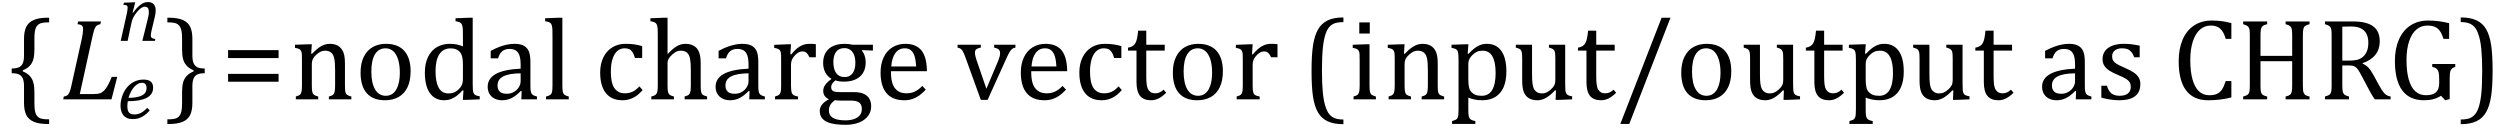 <?xml version="1.0" encoding="UTF-8" standalone="no"?><svg xmlns="http://www.w3.org/2000/svg" xmlns:xlink="http://www.w3.org/1999/xlink" stroke-dasharray="none" shape-rendering="auto" font-family="'Dialog'" width="427.813" text-rendering="auto" fill-opacity="1" contentScriptType="text/ecmascript" color-interpolation="auto" color-rendering="auto" preserveAspectRatio="xMidYMid meet" font-size="12" fill="black" stroke="black" image-rendering="auto" stroke-miterlimit="10" zoomAndPan="magnify" version="1.0" stroke-linecap="square" stroke-linejoin="miter" contentStyleType="text/css" font-style="normal" height="22" stroke-width="1" stroke-dashoffset="0" font-weight="normal" stroke-opacity="1" y="-5"><!--Converted from MathML using JEuclid--><defs id="genericDefs"/><g><g text-rendering="optimizeLegibility" transform="translate(1.078,17)" color-rendering="optimizeQuality" color-interpolation="linearRGB" image-rendering="optimizeQuality"><path d="M7.078 4.219 Q5.562 4.219 4.68 3.828 Q3.797 3.438 3.414 2.664 Q3.031 1.891 3.031 0.578 L3.031 -2.25 Q3.031 -3.109 2.812 -3.594 Q2.594 -4.078 2.156 -4.273 Q1.719 -4.469 0.922 -4.469 L0.922 -5.281 Q1.703 -5.281 2.148 -5.477 Q2.594 -5.672 2.812 -6.148 Q3.031 -6.625 3.031 -7.5 L3.031 -10.328 Q3.031 -11.625 3.414 -12.406 Q3.797 -13.188 4.68 -13.578 Q5.562 -13.969 7.078 -13.969 L7.328 -13.969 L7.328 -13.172 Q6.547 -13.172 6.164 -13.094 Q5.781 -13.016 5.539 -12.844 Q5.297 -12.672 5.141 -12.414 Q4.984 -12.156 4.898 -11.688 Q4.812 -11.219 4.812 -10.438 L4.812 -8.547 Q4.812 -7.562 4.641 -6.898 Q4.469 -6.234 4.031 -5.758 Q3.594 -5.281 2.828 -4.969 L2.828 -4.781 Q3.578 -4.484 4.031 -3.984 Q4.484 -3.484 4.648 -2.82 Q4.812 -2.156 4.812 -1.203 L4.812 0.688 Q4.812 1.469 4.898 1.938 Q4.984 2.406 5.141 2.672 Q5.297 2.938 5.539 3.102 Q5.781 3.266 6.164 3.344 Q6.547 3.422 7.328 3.422 L7.328 4.219 L7.078 4.219 Z" stroke="none"/></g><g text-rendering="optimizeLegibility" transform="translate(10.406,17)" color-rendering="optimizeQuality" color-interpolation="linearRGB" image-rendering="optimizeQuality"><path d="M0.516 -0.484 Q0.891 -0.531 1.078 -0.664 Q1.266 -0.797 1.391 -1.031 Q1.516 -1.266 1.625 -1.602 Q1.734 -1.938 1.938 -2.906 L3.609 -10.438 Q3.703 -10.875 3.758 -11.289 Q3.812 -11.703 3.812 -12 Q3.812 -12.469 3.578 -12.648 Q3.344 -12.828 2.859 -12.859 L2.969 -13.328 L6.875 -13.328 L6.766 -12.859 Q6.391 -12.781 6.234 -12.68 Q6.078 -12.578 5.945 -12.383 Q5.812 -12.188 5.68 -11.773 Q5.547 -11.359 5.344 -10.422 L3.25 -0.906 L5.656 -0.906 Q6.312 -0.906 6.688 -1.031 Q7.062 -1.156 7.398 -1.492 Q7.734 -1.828 8.055 -2.406 Q8.375 -2.984 8.719 -3.844 L9.656 -3.844 L8.672 0 L0.406 0 L0.516 -0.484 Z" stroke="none"/></g><g text-rendering="optimizeLegibility" transform="translate(20.062,20.273)" color-rendering="optimizeQuality" color-interpolation="linearRGB" image-rendering="optimizeQuality"><path d="M5.562 -1.359 Q5.062 -0.812 4.594 -0.492 Q4.125 -0.172 3.664 -0.031 Q3.203 0.109 2.641 0.109 Q2.094 0.109 1.703 -0.062 Q1.312 -0.234 1.062 -0.539 Q0.812 -0.844 0.688 -1.266 Q0.562 -1.688 0.562 -2.188 Q0.562 -2.906 0.828 -3.75 Q1.094 -4.594 1.625 -5.258 Q2.156 -5.922 2.898 -6.289 Q3.641 -6.656 4.484 -6.656 Q5.312 -6.656 5.727 -6.32 Q6.141 -5.984 6.141 -5.266 Q6.141 -4.109 5.047 -3.531 Q3.953 -2.953 1.812 -2.953 Q1.734 -2.531 1.734 -2.062 Q1.734 -1.344 2.016 -1.016 Q2.297 -0.688 2.922 -0.688 Q3.562 -0.688 4.07 -0.961 Q4.578 -1.234 5.141 -1.812 L5.562 -1.359 ZM1.922 -3.531 Q2.562 -3.531 3.031 -3.602 Q3.5 -3.672 3.844 -3.781 Q4.188 -3.891 4.414 -4.047 Q4.641 -4.203 4.773 -4.391 Q4.906 -4.578 4.961 -4.789 Q5.016 -5 5.016 -5.219 Q5.016 -5.641 4.82 -5.875 Q4.625 -6.109 4.234 -6.109 Q3.766 -6.109 3.305 -5.766 Q2.844 -5.422 2.492 -4.836 Q2.141 -4.25 1.922 -3.531 Z" stroke="none"/></g><g text-rendering="optimizeLegibility" transform="translate(20.062,6.992)" color-rendering="optimizeQuality" color-interpolation="linearRGB" image-rendering="optimizeQuality"><path d="M6.453 0 L4.297 0 L5.156 -3.469 Q5.25 -3.812 5.328 -4.211 Q5.406 -4.609 5.406 -4.938 Q5.406 -5.422 5.234 -5.633 Q5.062 -5.844 4.703 -5.844 Q4.422 -5.844 4.094 -5.625 Q3.766 -5.406 3.398 -4.961 Q3.031 -4.516 2.781 -4.062 Q2.531 -3.609 2.406 -2.953 L1.781 0 L0.594 0 L1.641 -4.672 Q1.672 -4.828 1.727 -5.133 Q1.781 -5.438 1.781 -5.641 Q1.781 -5.844 1.727 -5.945 Q1.672 -6.047 1.531 -6.102 Q1.391 -6.156 1.047 -6.172 L1.141 -6.531 L2.688 -6.594 L3.078 -6.594 L2.625 -4.812 L2.703 -4.797 Q3.375 -5.734 3.992 -6.188 Q4.609 -6.641 5.234 -6.641 Q5.906 -6.641 6.242 -6.273 Q6.578 -5.906 6.578 -5.203 Q6.578 -4.953 6.539 -4.664 Q6.5 -4.375 6.438 -4.141 L5.859 -1.703 Q5.75 -1.219 5.75 -0.938 Q5.75 -0.719 5.82 -0.609 Q5.891 -0.5 6.031 -0.438 Q6.172 -0.375 6.5 -0.328 L6.453 0 Z" stroke="none"/></g><g text-rendering="optimizeLegibility" transform="translate(28.219,17)" color-rendering="optimizeQuality" color-interpolation="linearRGB" image-rendering="optimizeQuality"><path d="M0.672 -13.969 Q2.188 -13.969 3.07 -13.578 Q3.953 -13.188 4.328 -12.406 Q4.703 -11.625 4.703 -10.328 L4.703 -7.5 Q4.703 -6.625 4.93 -6.148 Q5.156 -5.672 5.594 -5.477 Q6.031 -5.281 6.812 -5.281 L6.812 -4.469 Q6.031 -4.469 5.586 -4.273 Q5.141 -4.078 4.922 -3.594 Q4.703 -3.109 4.703 -2.25 L4.703 0.578 Q4.703 1.891 4.328 2.664 Q3.953 3.438 3.07 3.828 Q2.188 4.219 0.672 4.219 L0.422 4.219 L0.422 3.422 Q1.188 3.422 1.578 3.344 Q1.969 3.266 2.203 3.102 Q2.438 2.938 2.594 2.672 Q2.75 2.406 2.844 1.938 Q2.938 1.469 2.938 0.688 L2.938 -1.203 Q2.938 -2.188 3.102 -2.844 Q3.266 -3.5 3.711 -3.984 Q4.156 -4.469 4.906 -4.781 L4.906 -4.969 Q4.172 -5.266 3.719 -5.766 Q3.266 -6.266 3.102 -6.93 Q2.938 -7.594 2.938 -8.547 L2.938 -10.438 Q2.938 -11.219 2.844 -11.688 Q2.75 -12.156 2.594 -12.414 Q2.438 -12.672 2.203 -12.844 Q1.969 -13.016 1.578 -13.094 Q1.188 -13.172 0.422 -13.172 L0.422 -13.969 L0.672 -13.969 Z" stroke="none"/></g><g text-rendering="optimizeLegibility" transform="translate(37.812,17)" color-rendering="optimizeQuality" color-interpolation="linearRGB" image-rendering="optimizeQuality"><path d="M1.219 -7.062 L1.219 -8.422 L9.859 -8.422 L9.859 -7.062 L1.219 -7.062 ZM1.219 -3.016 L1.219 -4.359 L9.859 -4.359 L9.859 -3.016 L1.219 -3.016 Z" stroke="none"/></g><g text-rendering="optimizeLegibility" transform="translate(49.672,17)" color-rendering="optimizeQuality" color-interpolation="linearRGB" image-rendering="optimizeQuality"><path d="M10.453 0 L6.609 0 L6.609 -0.484 Q7 -0.594 7.164 -0.68 Q7.328 -0.766 7.438 -0.922 Q7.547 -1.078 7.609 -1.406 Q7.672 -1.734 7.672 -2.406 L7.672 -4.969 Q7.672 -5.641 7.633 -6.203 Q7.594 -6.766 7.5 -7.117 Q7.406 -7.469 7.281 -7.672 Q7.156 -7.875 6.969 -8.016 Q6.781 -8.156 6.547 -8.242 Q6.312 -8.328 5.938 -8.328 Q5.562 -8.328 5.219 -8.172 Q4.875 -8.016 4.461 -7.648 Q4.047 -7.281 3.867 -6.914 Q3.688 -6.547 3.688 -6.078 L3.688 -2.438 Q3.688 -1.609 3.766 -1.281 Q3.844 -0.953 4.062 -0.781 Q4.281 -0.609 4.781 -0.484 L4.781 0 L0.953 0 L0.953 -0.484 Q1.328 -0.594 1.492 -0.68 Q1.656 -0.766 1.766 -0.922 Q1.875 -1.078 1.938 -1.406 Q2 -1.734 2 -2.406 L2 -6.672 Q2 -7.297 1.984 -7.68 Q1.969 -8.062 1.852 -8.289 Q1.734 -8.516 1.492 -8.625 Q1.25 -8.734 0.812 -8.812 L0.812 -9.344 L3.094 -9.422 L3.688 -9.422 L3.578 -7.828 L3.719 -7.797 Q4.438 -8.531 4.883 -8.844 Q5.328 -9.156 5.781 -9.328 Q6.234 -9.5 6.75 -9.5 Q7.281 -9.5 7.695 -9.375 Q8.109 -9.25 8.422 -8.992 Q8.734 -8.734 8.945 -8.359 Q9.156 -7.984 9.258 -7.461 Q9.359 -6.938 9.359 -6.125 L9.359 -2.438 Q9.359 -1.766 9.398 -1.461 Q9.438 -1.156 9.531 -0.992 Q9.625 -0.828 9.812 -0.719 Q10 -0.609 10.453 -0.484 L10.453 0 ZM16.203 0.156 Q14.172 0.156 13.102 -1.039 Q12.031 -2.234 12.031 -4.578 Q12.031 -6.188 12.594 -7.305 Q13.156 -8.422 14.133 -8.961 Q15.109 -9.5 16.359 -9.5 Q18.438 -9.5 19.516 -8.289 Q20.594 -7.078 20.594 -4.797 Q20.594 -3.172 20.055 -2.062 Q19.516 -0.953 18.531 -0.398 Q17.547 0.156 16.203 0.156 ZM13.875 -4.781 Q13.875 -2.781 14.516 -1.695 Q15.156 -0.609 16.344 -0.609 Q17 -0.609 17.461 -0.93 Q17.922 -1.25 18.203 -1.789 Q18.484 -2.328 18.617 -3.031 Q18.75 -3.734 18.75 -4.516 Q18.75 -5.953 18.43 -6.898 Q18.109 -7.844 17.562 -8.289 Q17.016 -8.734 16.312 -8.734 Q15.125 -8.734 14.5 -7.711 Q13.875 -6.688 13.875 -4.781 ZM29.547 -10.609 Q29.547 -11.547 29.531 -11.922 Q29.516 -12.297 29.453 -12.555 Q29.391 -12.812 29.273 -12.961 Q29.156 -13.109 28.969 -13.195 Q28.781 -13.281 28.281 -13.375 L28.281 -13.875 L30.641 -13.969 L31.219 -13.969 L31.219 -2.672 Q31.219 -1.906 31.25 -1.578 Q31.281 -1.25 31.375 -1.055 Q31.469 -0.859 31.68 -0.734 Q31.891 -0.609 32.422 -0.516 L32.422 0 L30.109 0.094 L29.531 0.094 L29.641 -1.5 L29.5 -1.547 Q28.891 -0.891 28.438 -0.562 Q27.984 -0.234 27.469 -0.039 Q26.953 0.156 26.359 0.156 Q24.766 0.156 23.898 -1.062 Q23.031 -2.281 23.031 -4.578 Q23.031 -6.172 23.594 -7.289 Q24.156 -8.406 25.117 -8.953 Q26.078 -9.5 27.281 -9.5 Q27.922 -9.5 28.453 -9.398 Q28.984 -9.297 29.547 -9.062 L29.547 -10.609 ZM29.547 -5.797 Q29.547 -6.547 29.477 -7.008 Q29.406 -7.469 29.242 -7.781 Q29.078 -8.094 28.805 -8.312 Q28.531 -8.531 28.203 -8.625 Q27.875 -8.719 27.422 -8.719 Q26.172 -8.719 25.516 -7.719 Q24.859 -6.719 24.859 -4.844 Q24.859 -2.969 25.398 -1.992 Q25.938 -1.016 27.031 -1.016 Q27.453 -1.016 27.742 -1.086 Q28.031 -1.156 28.305 -1.32 Q28.578 -1.484 28.859 -1.766 Q29.141 -2.047 29.273 -2.281 Q29.406 -2.516 29.477 -2.82 Q29.547 -3.125 29.547 -3.609 L29.547 -5.797 ZM39.594 -1.391 L39.453 -1.438 Q38.594 -0.562 37.852 -0.203 Q37.109 0.156 36.266 0.156 Q35.516 0.156 34.953 -0.133 Q34.391 -0.422 34.086 -0.945 Q33.781 -1.469 33.781 -2.156 Q33.781 -3.578 35.195 -4.352 Q36.609 -5.125 39.422 -5.25 L39.422 -5.891 Q39.422 -6.906 39.227 -7.492 Q39.031 -8.078 38.617 -8.352 Q38.203 -8.625 37.5 -8.625 Q36.734 -8.625 36.266 -8.227 Q35.797 -7.828 35.562 -7.016 L34.297 -7.016 L34.297 -8.297 Q35.234 -8.781 35.859 -9.008 Q36.484 -9.234 37.109 -9.367 Q37.734 -9.5 38.375 -9.5 Q39.344 -9.5 39.93 -9.195 Q40.516 -8.891 40.805 -8.258 Q41.094 -7.625 41.094 -6.344 L41.094 -2.938 Q41.094 -2.219 41.102 -1.922 Q41.109 -1.625 41.164 -1.367 Q41.219 -1.109 41.312 -0.961 Q41.406 -0.812 41.602 -0.703 Q41.797 -0.594 42.219 -0.484 L42.219 0 L39.547 0 L39.594 -1.391 ZM39.422 -4.453 Q37.438 -4.438 36.453 -3.93 Q35.469 -3.422 35.469 -2.391 Q35.469 -1.844 35.695 -1.516 Q35.922 -1.188 36.266 -1.07 Q36.609 -0.953 37.078 -0.953 Q37.734 -0.953 38.281 -1.273 Q38.828 -1.594 39.125 -2.094 Q39.422 -2.594 39.422 -3.078 L39.422 -4.453 ZM46.562 -2.438 Q46.562 -1.609 46.641 -1.281 Q46.719 -0.953 46.938 -0.781 Q47.156 -0.609 47.656 -0.484 L47.656 0 L43.766 0 L43.766 -0.484 Q44.266 -0.609 44.453 -0.742 Q44.641 -0.875 44.727 -1.07 Q44.812 -1.266 44.844 -1.594 Q44.875 -1.922 44.875 -2.438 L44.875 -10.609 Q44.875 -11.547 44.859 -11.922 Q44.844 -12.297 44.781 -12.555 Q44.719 -12.812 44.609 -12.961 Q44.5 -13.109 44.305 -13.195 Q44.109 -13.281 43.609 -13.375 L43.609 -13.875 L45.969 -13.969 L46.562 -13.969 L46.562 -2.438 ZM60.219 -9.109 L60.219 -7.078 L58.984 -7.078 Q58.812 -7.703 58.57 -8.07 Q58.328 -8.438 58.008 -8.586 Q57.688 -8.734 57.203 -8.734 Q56.516 -8.734 55.992 -8.297 Q55.469 -7.859 55.164 -6.961 Q54.859 -6.062 54.859 -4.75 Q54.859 -3.922 54.977 -3.234 Q55.094 -2.547 55.375 -2.062 Q55.656 -1.578 56.125 -1.305 Q56.594 -1.031 57.281 -1.031 Q57.953 -1.031 58.539 -1.289 Q59.125 -1.547 59.75 -2.219 L60.297 -1.578 Q59.797 -1.031 59.422 -0.734 Q59.047 -0.438 58.609 -0.234 Q58.172 -0.031 57.75 0.062 Q57.328 0.156 56.828 0.156 Q54.984 0.156 54.008 -1.07 Q53.031 -2.297 53.031 -4.609 Q53.031 -6.062 53.578 -7.18 Q54.125 -8.297 55.109 -8.898 Q56.094 -9.5 57.375 -9.5 Q58.188 -9.5 58.867 -9.406 Q59.547 -9.312 60.219 -9.109 ZM64.562 -7.797 L64.609 -7.797 Q65.359 -8.562 65.805 -8.875 Q66.25 -9.188 66.688 -9.344 Q67.125 -9.5 67.625 -9.5 Q68.156 -9.5 68.578 -9.367 Q69 -9.234 69.32 -8.977 Q69.641 -8.719 69.836 -8.344 Q70.031 -7.969 70.133 -7.445 Q70.234 -6.922 70.234 -6.125 L70.234 -2.438 Q70.234 -1.594 70.305 -1.289 Q70.375 -0.984 70.562 -0.812 Q70.75 -0.641 71.328 -0.484 L71.328 0 L67.484 0 L67.484 -0.484 Q67.859 -0.594 68.031 -0.68 Q68.203 -0.766 68.312 -0.922 Q68.422 -1.078 68.484 -1.406 Q68.547 -1.734 68.547 -2.406 L68.547 -4.969 Q68.547 -6.266 68.414 -6.953 Q68.281 -7.641 67.898 -7.984 Q67.516 -8.328 66.828 -8.328 Q66.438 -8.328 66.125 -8.188 Q65.812 -8.047 65.398 -7.695 Q64.984 -7.344 64.773 -6.977 Q64.562 -6.609 64.562 -6.188 L64.562 -2.438 Q64.562 -1.781 64.602 -1.5 Q64.641 -1.219 64.734 -1.023 Q64.828 -0.828 65.031 -0.711 Q65.234 -0.594 65.656 -0.484 L65.656 0 L61.781 0 L61.781 -0.484 Q62.219 -0.594 62.398 -0.703 Q62.578 -0.812 62.68 -0.977 Q62.781 -1.141 62.836 -1.453 Q62.891 -1.766 62.891 -2.438 L62.891 -10.609 Q62.891 -11.547 62.875 -11.922 Q62.859 -12.297 62.797 -12.555 Q62.734 -12.812 62.617 -12.961 Q62.5 -13.109 62.312 -13.195 Q62.125 -13.281 61.625 -13.375 L61.625 -13.875 L63.984 -13.969 L64.562 -13.969 L64.562 -7.797 ZM78.594 -1.391 L78.453 -1.438 Q77.594 -0.562 76.852 -0.203 Q76.109 0.156 75.266 0.156 Q74.516 0.156 73.953 -0.133 Q73.391 -0.422 73.086 -0.945 Q72.781 -1.469 72.781 -2.156 Q72.781 -3.578 74.195 -4.352 Q75.609 -5.125 78.422 -5.25 L78.422 -5.891 Q78.422 -6.906 78.227 -7.492 Q78.031 -8.078 77.617 -8.352 Q77.203 -8.625 76.5 -8.625 Q75.734 -8.625 75.266 -8.227 Q74.797 -7.828 74.562 -7.016 L73.297 -7.016 L73.297 -8.297 Q74.234 -8.781 74.859 -9.008 Q75.484 -9.234 76.109 -9.367 Q76.734 -9.5 77.375 -9.5 Q78.344 -9.5 78.93 -9.195 Q79.516 -8.891 79.805 -8.258 Q80.094 -7.625 80.094 -6.344 L80.094 -2.938 Q80.094 -2.219 80.102 -1.922 Q80.109 -1.625 80.164 -1.367 Q80.219 -1.109 80.312 -0.961 Q80.406 -0.812 80.602 -0.703 Q80.797 -0.594 81.219 -0.484 L81.219 0 L78.547 0 L78.594 -1.391 ZM78.422 -4.453 Q76.438 -4.438 75.453 -3.93 Q74.469 -3.422 74.469 -2.391 Q74.469 -1.844 74.695 -1.516 Q74.922 -1.188 75.266 -1.07 Q75.609 -0.953 76.078 -0.953 Q76.734 -0.953 77.281 -1.273 Q77.828 -1.594 78.125 -2.094 Q78.422 -2.594 78.422 -3.078 L78.422 -4.453 ZM85.578 -7.719 L85.719 -7.688 Q86.266 -8.344 86.719 -8.719 Q87.172 -9.094 87.703 -9.297 Q88.234 -9.5 88.922 -9.5 Q89.484 -9.5 89.938 -9.438 L89.938 -7.203 L88.844 -7.203 Q88.609 -7.719 88.344 -7.961 Q88.078 -8.203 87.609 -8.203 Q87.266 -8.203 86.922 -8 Q86.578 -7.797 86.25 -7.406 Q85.922 -7.016 85.805 -6.672 Q85.688 -6.328 85.688 -5.859 L85.688 -2.438 Q85.688 -1.547 85.789 -1.211 Q85.891 -0.875 86.141 -0.719 Q86.391 -0.562 86.891 -0.484 L86.891 0 L82.953 0 L82.953 -0.484 Q83.328 -0.594 83.492 -0.68 Q83.656 -0.766 83.773 -0.922 Q83.891 -1.078 83.945 -1.406 Q84 -1.734 84 -2.406 L84 -6.672 Q84 -7.297 83.984 -7.68 Q83.969 -8.062 83.852 -8.289 Q83.734 -8.516 83.492 -8.625 Q83.25 -8.734 82.812 -8.812 L82.812 -9.328 L85.094 -9.422 L85.688 -9.422 L85.578 -7.719 ZM99.703 -8.344 L97.906 -8.422 L97.812 -8.312 Q98.109 -8.016 98.289 -7.492 Q98.469 -6.969 98.469 -6.359 Q98.469 -4.766 97.484 -3.898 Q96.5 -3.031 94.703 -3.031 Q93.891 -3.031 93.297 -3.25 Q92.562 -2.672 92.562 -2.125 Q92.562 -1.766 92.703 -1.578 Q92.844 -1.391 93.172 -1.312 Q93.5 -1.234 94.156 -1.234 L96.5 -1.234 Q97.547 -1.234 98.195 -0.914 Q98.844 -0.594 99.125 -0.055 Q99.406 0.484 99.406 1.219 Q99.406 2.125 98.875 2.844 Q98.344 3.562 97.352 3.961 Q96.359 4.359 95.031 4.359 Q94.047 4.359 93.227 4.242 Q92.406 4.125 91.828 3.852 Q91.25 3.578 90.93 3.125 Q90.609 2.672 90.609 1.984 Q90.609 1.375 91.023 0.867 Q91.438 0.359 92.188 -0.016 Q91.734 -0.203 91.469 -0.562 Q91.203 -0.922 91.203 -1.422 Q91.203 -1.969 91.516 -2.438 Q91.828 -2.906 92.625 -3.5 Q91.922 -3.906 91.555 -4.609 Q91.188 -5.312 91.188 -6.219 Q91.188 -7.047 91.461 -7.672 Q91.734 -8.297 92.227 -8.703 Q92.719 -9.109 93.398 -9.305 Q94.078 -9.5 94.859 -9.5 Q95.562 -9.5 96.25 -9.344 L99.703 -9.344 L99.703 -8.344 ZM92.938 -6.375 Q92.938 -5.141 93.43 -4.477 Q93.922 -3.812 94.859 -3.812 Q95.359 -3.812 95.711 -4.008 Q96.062 -4.203 96.281 -4.531 Q96.5 -4.859 96.602 -5.297 Q96.703 -5.734 96.703 -6.219 Q96.703 -7.078 96.461 -7.648 Q96.219 -8.219 95.797 -8.492 Q95.375 -8.766 94.828 -8.766 Q93.906 -8.766 93.422 -8.148 Q92.938 -7.531 92.938 -6.375 ZM93.172 0.156 Q92.672 0.531 92.422 0.945 Q92.172 1.359 92.172 1.891 Q92.172 2.766 92.875 3.18 Q93.578 3.594 95.016 3.594 Q95.891 3.594 96.523 3.359 Q97.156 3.125 97.484 2.688 Q97.812 2.25 97.812 1.656 Q97.812 1.391 97.742 1.133 Q97.672 0.875 97.484 0.664 Q97.297 0.453 96.945 0.336 Q96.594 0.219 96.031 0.219 L94.578 0.219 Q93.781 0.219 93.172 0.156 ZM108.75 -1.656 Q108.125 -1 107.602 -0.633 Q107.078 -0.266 106.453 -0.055 Q105.828 0.156 105.078 0.156 Q103.062 0.156 102.039 -1.047 Q101.016 -2.25 101.016 -4.609 Q101.016 -6.062 101.539 -7.18 Q102.062 -8.297 103.031 -8.898 Q104 -9.5 105.25 -9.5 Q106.234 -9.5 106.93 -9.188 Q107.625 -8.875 108.039 -8.336 Q108.453 -7.797 108.688 -6.969 Q108.922 -6.141 108.953 -4.812 L102.797 -4.812 L102.797 -4.641 Q102.797 -3.484 103.055 -2.703 Q103.312 -1.922 103.906 -1.477 Q104.5 -1.031 105.438 -1.031 Q106.234 -1.031 106.875 -1.328 Q107.516 -1.625 108.156 -2.297 L108.75 -1.656 ZM107.109 -5.625 Q107.047 -6.688 106.844 -7.352 Q106.641 -8.016 106.234 -8.375 Q105.828 -8.734 105.156 -8.734 Q104.156 -8.734 103.555 -7.93 Q102.953 -7.125 102.844 -5.625 L107.109 -5.625 ZM118.172 -9.344 L118.172 -8.859 Q117.719 -8.75 117.531 -8.656 Q117.344 -8.562 117.258 -8.406 Q117.172 -8.25 117.172 -7.984 Q117.172 -7.719 117.234 -7.43 Q117.297 -7.141 117.422 -6.766 L119.125 -1.812 L121.125 -6.547 Q121.312 -7.016 121.391 -7.32 Q121.469 -7.625 121.469 -7.891 Q121.469 -8.297 121.25 -8.516 Q121.031 -8.734 120.453 -8.859 L120.453 -9.344 L124.094 -9.344 L124.094 -8.859 Q123.719 -8.781 123.516 -8.617 Q123.312 -8.453 123.102 -8.109 Q122.891 -7.766 122.609 -7.141 L119.328 0.094 L118.172 0.094 L115.531 -7.203 Q115.25 -7.953 115.086 -8.227 Q114.922 -8.5 114.734 -8.641 Q114.547 -8.781 114.188 -8.859 L114.188 -9.344 L118.172 -9.344 ZM132.75 -1.656 Q132.125 -1 131.602 -0.633 Q131.078 -0.266 130.453 -0.055 Q129.828 0.156 129.078 0.156 Q127.062 0.156 126.039 -1.047 Q125.016 -2.25 125.016 -4.609 Q125.016 -6.062 125.539 -7.18 Q126.062 -8.297 127.031 -8.898 Q128 -9.5 129.25 -9.5 Q130.234 -9.5 130.93 -9.188 Q131.625 -8.875 132.039 -8.336 Q132.453 -7.797 132.688 -6.969 Q132.922 -6.141 132.953 -4.812 L126.797 -4.812 L126.797 -4.641 Q126.797 -3.484 127.055 -2.703 Q127.312 -1.922 127.906 -1.477 Q128.5 -1.031 129.438 -1.031 Q130.234 -1.031 130.875 -1.328 Q131.516 -1.625 132.156 -2.297 L132.75 -1.656 ZM131.109 -5.625 Q131.047 -6.688 130.844 -7.352 Q130.641 -8.016 130.234 -8.375 Q129.828 -8.734 129.156 -8.734 Q128.156 -8.734 127.555 -7.93 Q126.953 -7.125 126.844 -5.625 L131.109 -5.625 ZM142.219 -9.109 L142.219 -7.078 L140.984 -7.078 Q140.812 -7.703 140.57 -8.07 Q140.328 -8.438 140.008 -8.586 Q139.688 -8.734 139.203 -8.734 Q138.516 -8.734 137.992 -8.297 Q137.469 -7.859 137.164 -6.961 Q136.859 -6.062 136.859 -4.75 Q136.859 -3.922 136.977 -3.234 Q137.094 -2.547 137.375 -2.062 Q137.656 -1.578 138.125 -1.305 Q138.594 -1.031 139.281 -1.031 Q139.953 -1.031 140.539 -1.289 Q141.125 -1.547 141.75 -2.219 L142.297 -1.578 Q141.797 -1.031 141.422 -0.734 Q141.047 -0.438 140.609 -0.234 Q140.172 -0.031 139.75 0.062 Q139.328 0.156 138.828 0.156 Q136.984 0.156 136.008 -1.07 Q135.031 -2.297 135.031 -4.609 Q135.031 -6.062 135.578 -7.18 Q136.125 -8.297 137.109 -8.898 Q138.094 -9.5 139.375 -9.5 Q140.188 -9.5 140.867 -9.406 Q141.547 -9.312 142.219 -9.109 ZM143.359 -8.844 Q143.844 -8.922 144.148 -9.117 Q144.453 -9.312 144.625 -9.625 Q144.797 -9.938 144.898 -10.398 Q145 -10.859 145.094 -11.75 L146.484 -11.75 L146.484 -9.344 L149.641 -9.344 L149.641 -8.344 L146.484 -8.344 L146.484 -4 Q146.484 -3.062 146.562 -2.5 Q146.641 -1.938 146.859 -1.617 Q147.078 -1.297 147.352 -1.164 Q147.625 -1.031 148.047 -1.031 Q148.438 -1.031 148.781 -1.188 Q149.125 -1.344 149.453 -1.656 L149.891 -1.125 Q149.203 -0.453 148.586 -0.148 Q147.969 0.156 147.297 0.156 Q146.031 0.156 145.422 -0.594 Q144.812 -1.344 144.812 -2.938 L144.812 -8.344 L143.359 -8.344 L143.359 -8.844 ZM155.203 0.156 Q153.172 0.156 152.102 -1.039 Q151.031 -2.234 151.031 -4.578 Q151.031 -6.188 151.594 -7.305 Q152.156 -8.422 153.133 -8.961 Q154.109 -9.5 155.359 -9.5 Q157.438 -9.5 158.516 -8.289 Q159.594 -7.078 159.594 -4.797 Q159.594 -3.172 159.055 -2.062 Q158.516 -0.953 157.531 -0.398 Q156.547 0.156 155.203 0.156 ZM152.875 -4.781 Q152.875 -2.781 153.516 -1.695 Q154.156 -0.609 155.344 -0.609 Q156 -0.609 156.461 -0.93 Q156.922 -1.25 157.203 -1.789 Q157.484 -2.328 157.617 -3.031 Q157.75 -3.734 157.75 -4.516 Q157.75 -5.953 157.43 -6.898 Q157.109 -7.844 156.562 -8.289 Q156.016 -8.734 155.312 -8.734 Q154.125 -8.734 153.5 -7.711 Q152.875 -6.688 152.875 -4.781 ZM164.578 -7.719 L164.719 -7.688 Q165.266 -8.344 165.719 -8.719 Q166.172 -9.094 166.703 -9.297 Q167.234 -9.5 167.922 -9.5 Q168.484 -9.5 168.938 -9.438 L168.938 -7.203 L167.844 -7.203 Q167.609 -7.719 167.344 -7.961 Q167.078 -8.203 166.609 -8.203 Q166.266 -8.203 165.922 -8 Q165.578 -7.797 165.25 -7.406 Q164.922 -7.016 164.805 -6.672 Q164.688 -6.328 164.688 -5.859 L164.688 -2.438 Q164.688 -1.547 164.789 -1.211 Q164.891 -0.875 165.141 -0.719 Q165.391 -0.562 165.891 -0.484 L165.891 0 L161.953 0 L161.953 -0.484 Q162.328 -0.594 162.492 -0.68 Q162.656 -0.766 162.773 -0.922 Q162.891 -1.078 162.945 -1.406 Q163 -1.734 163 -2.406 L163 -6.672 Q163 -7.297 162.984 -7.68 Q162.969 -8.062 162.852 -8.289 Q162.734 -8.516 162.492 -8.625 Q162.25 -8.734 161.812 -8.812 L161.812 -9.328 L164.094 -9.422 L164.688 -9.422 L164.578 -7.719 ZM180.219 4.25 Q178.562 4.25 177.508 3.75 Q176.453 3.25 175.867 2.234 Q175.281 1.219 175.023 -0.414 Q174.766 -2.047 174.766 -4.844 Q174.766 -7.625 175.023 -9.266 Q175.281 -10.906 175.867 -11.945 Q176.453 -12.984 177.508 -13.5 Q178.562 -14.016 180.219 -14.016 L180.219 -13.219 Q179.531 -13.219 179 -13.094 Q178.406 -12.953 177.984 -12.562 Q177.516 -12.141 177.234 -11.375 Q176.891 -10.469 176.719 -8.984 Q176.547 -7.406 176.547 -4.922 Q176.547 -2.719 176.695 -1.18 Q176.844 0.359 177.188 1.328 Q177.453 2.156 177.859 2.609 Q178.219 3.016 178.719 3.219 Q179.297 3.453 180.219 3.453 L180.219 4.25 ZM184.734 -13.172 L184.734 -11.266 L182.938 -11.266 L182.938 -13.172 L184.734 -13.172 ZM181.953 -0.484 Q182.328 -0.594 182.492 -0.68 Q182.656 -0.766 182.766 -0.922 Q182.875 -1.078 182.938 -1.406 Q183 -1.734 183 -2.406 L183 -6.672 Q183 -7.297 182.984 -7.68 Q182.969 -8.062 182.852 -8.289 Q182.734 -8.516 182.492 -8.625 Q182.25 -8.734 181.812 -8.812 L181.812 -9.344 L184.094 -9.422 L184.688 -9.422 L184.688 -2.438 Q184.688 -1.609 184.766 -1.281 Q184.844 -0.953 185.062 -0.781 Q185.281 -0.609 185.781 -0.484 L185.781 0 L181.953 0 L181.953 -0.484 ZM197.453 0 L193.609 0 L193.609 -0.484 Q194 -0.594 194.164 -0.68 Q194.328 -0.766 194.438 -0.922 Q194.547 -1.078 194.609 -1.406 Q194.672 -1.734 194.672 -2.406 L194.672 -4.969 Q194.672 -5.641 194.633 -6.203 Q194.594 -6.766 194.5 -7.117 Q194.406 -7.469 194.281 -7.672 Q194.156 -7.875 193.969 -8.016 Q193.781 -8.156 193.547 -8.242 Q193.312 -8.328 192.938 -8.328 Q192.562 -8.328 192.219 -8.172 Q191.875 -8.016 191.461 -7.648 Q191.047 -7.281 190.867 -6.914 Q190.688 -6.547 190.688 -6.078 L190.688 -2.438 Q190.688 -1.609 190.766 -1.281 Q190.844 -0.953 191.062 -0.781 Q191.281 -0.609 191.781 -0.484 L191.781 0 L187.953 0 L187.953 -0.484 Q188.328 -0.594 188.492 -0.68 Q188.656 -0.766 188.766 -0.922 Q188.875 -1.078 188.938 -1.406 Q189 -1.734 189 -2.406 L189 -6.672 Q189 -7.297 188.984 -7.68 Q188.969 -8.062 188.852 -8.289 Q188.734 -8.516 188.492 -8.625 Q188.25 -8.734 187.812 -8.812 L187.812 -9.344 L190.094 -9.422 L190.688 -9.422 L190.578 -7.828 L190.719 -7.797 Q191.438 -8.531 191.883 -8.844 Q192.328 -9.156 192.781 -9.328 Q193.234 -9.5 193.75 -9.5 Q194.281 -9.5 194.695 -9.375 Q195.109 -9.25 195.422 -8.992 Q195.734 -8.734 195.945 -8.359 Q196.156 -7.984 196.258 -7.461 Q196.359 -6.938 196.359 -6.125 L196.359 -2.438 Q196.359 -1.766 196.398 -1.461 Q196.438 -1.156 196.531 -0.992 Q196.625 -0.828 196.812 -0.719 Q197 -0.609 197.453 -0.484 L197.453 0 ZM201.594 -0.297 L201.594 1.766 Q201.594 2.406 201.641 2.719 Q201.688 3.031 201.797 3.211 Q201.906 3.391 202.117 3.508 Q202.328 3.625 202.797 3.719 L202.797 4.203 L198.812 4.203 L198.812 3.719 Q199.156 3.625 199.383 3.523 Q199.609 3.422 199.727 3.219 Q199.844 3.016 199.883 2.672 Q199.922 2.328 199.922 1.766 L199.922 -6.609 Q199.922 -7.312 199.898 -7.609 Q199.875 -7.906 199.82 -8.102 Q199.766 -8.297 199.648 -8.43 Q199.531 -8.562 199.344 -8.648 Q199.156 -8.734 198.719 -8.812 L198.719 -9.344 L201.016 -9.422 L201.609 -9.422 L201.484 -7.828 L201.625 -7.797 Q202.234 -8.406 202.586 -8.688 Q202.938 -8.969 203.312 -9.156 Q203.688 -9.344 204.031 -9.422 Q204.375 -9.5 204.766 -9.5 Q206.375 -9.5 207.242 -8.289 Q208.109 -7.078 208.109 -4.75 Q208.109 -3.141 207.617 -2.047 Q207.125 -0.953 206.195 -0.398 Q205.266 0.156 203.984 0.156 Q203.25 0.156 202.664 0.031 Q202.078 -0.094 201.594 -0.297 ZM201.594 -3.516 Q201.594 -2.578 201.711 -2.07 Q201.828 -1.562 202.125 -1.242 Q202.422 -0.922 202.828 -0.766 Q203.234 -0.609 203.906 -0.609 Q205.078 -0.609 205.672 -1.594 Q206.266 -2.578 206.266 -4.5 Q206.266 -8.328 204.031 -8.328 Q203.484 -8.328 203.094 -8.156 Q202.703 -7.984 202.312 -7.602 Q201.922 -7.219 201.758 -6.859 Q201.594 -6.5 201.594 -6.094 L201.594 -3.516 ZM209.719 -9.344 L212.5 -9.344 L212.5 -4.359 Q212.5 -3.219 212.586 -2.625 Q212.672 -2.031 212.852 -1.727 Q213.031 -1.422 213.352 -1.219 Q213.672 -1.016 214.234 -1.016 Q214.609 -1.016 214.953 -1.164 Q215.297 -1.312 215.711 -1.68 Q216.125 -2.047 216.305 -2.406 Q216.484 -2.766 216.484 -3.25 L216.484 -6.906 Q216.484 -7.469 216.461 -7.75 Q216.438 -8.031 216.367 -8.203 Q216.297 -8.375 216.203 -8.477 Q216.109 -8.578 215.938 -8.672 Q215.766 -8.766 215.391 -8.859 L215.391 -9.344 L218.172 -9.344 L218.172 -2.672 Q218.172 -1.922 218.203 -1.586 Q218.234 -1.25 218.328 -1.055 Q218.422 -0.859 218.625 -0.734 Q218.828 -0.609 219.359 -0.516 L219.359 0 L217.125 0.094 L216.531 0.094 L216.594 -1.5 L216.438 -1.547 Q215.625 -0.672 214.891 -0.258 Q214.156 0.156 213.422 0.156 Q212.531 0.156 211.953 -0.195 Q211.375 -0.547 211.094 -1.242 Q210.812 -1.938 210.812 -3.219 L210.812 -6.906 Q210.812 -7.719 210.75 -8.031 Q210.688 -8.344 210.5 -8.523 Q210.312 -8.703 209.719 -8.859 L209.719 -9.344 ZM220.359 -8.844 Q220.844 -8.922 221.148 -9.117 Q221.453 -9.312 221.625 -9.625 Q221.797 -9.938 221.898 -10.398 Q222 -10.859 222.094 -11.75 L223.484 -11.75 L223.484 -9.344 L226.641 -9.344 L226.641 -8.344 L223.484 -8.344 L223.484 -4 Q223.484 -3.062 223.562 -2.5 Q223.641 -1.938 223.859 -1.617 Q224.078 -1.297 224.352 -1.164 Q224.625 -1.031 225.047 -1.031 Q225.438 -1.031 225.781 -1.188 Q226.125 -1.344 226.453 -1.656 L226.891 -1.125 Q226.203 -0.453 225.586 -0.148 Q224.969 0.156 224.297 0.156 Q223.031 0.156 222.422 -0.594 Q221.812 -1.344 221.812 -2.938 L221.812 -8.344 L220.359 -8.344 L220.359 -8.844 ZM236.188 -13.969 L229.141 4.203 L227.609 4.203 L234.672 -13.969 L236.188 -13.969 ZM242.203 0.156 Q240.172 0.156 239.102 -1.039 Q238.031 -2.234 238.031 -4.578 Q238.031 -6.188 238.594 -7.305 Q239.156 -8.422 240.133 -8.961 Q241.109 -9.5 242.359 -9.5 Q244.438 -9.5 245.516 -8.289 Q246.594 -7.078 246.594 -4.797 Q246.594 -3.172 246.055 -2.062 Q245.516 -0.953 244.531 -0.398 Q243.547 0.156 242.203 0.156 ZM239.875 -4.781 Q239.875 -2.781 240.516 -1.695 Q241.156 -0.609 242.344 -0.609 Q243 -0.609 243.461 -0.93 Q243.922 -1.25 244.203 -1.789 Q244.484 -2.328 244.617 -3.031 Q244.75 -3.734 244.75 -4.516 Q244.75 -5.953 244.43 -6.898 Q244.109 -7.844 243.562 -8.289 Q243.016 -8.734 242.312 -8.734 Q241.125 -8.734 240.5 -7.711 Q239.875 -6.688 239.875 -4.781 ZM248.719 -9.344 L251.5 -9.344 L251.5 -4.359 Q251.5 -3.219 251.586 -2.625 Q251.672 -2.031 251.852 -1.727 Q252.031 -1.422 252.352 -1.219 Q252.672 -1.016 253.234 -1.016 Q253.609 -1.016 253.953 -1.164 Q254.297 -1.312 254.711 -1.68 Q255.125 -2.047 255.305 -2.406 Q255.484 -2.766 255.484 -3.25 L255.484 -6.906 Q255.484 -7.469 255.461 -7.75 Q255.438 -8.031 255.367 -8.203 Q255.297 -8.375 255.203 -8.477 Q255.109 -8.578 254.938 -8.672 Q254.766 -8.766 254.391 -8.859 L254.391 -9.344 L257.172 -9.344 L257.172 -2.672 Q257.172 -1.922 257.203 -1.586 Q257.234 -1.25 257.328 -1.055 Q257.422 -0.859 257.625 -0.734 Q257.828 -0.609 258.359 -0.516 L258.359 0 L256.125 0.094 L255.531 0.094 L255.594 -1.5 L255.438 -1.547 Q254.625 -0.672 253.891 -0.258 Q253.156 0.156 252.422 0.156 Q251.531 0.156 250.953 -0.195 Q250.375 -0.547 250.094 -1.242 Q249.812 -1.938 249.812 -3.219 L249.812 -6.906 Q249.812 -7.719 249.75 -8.031 Q249.688 -8.344 249.5 -8.523 Q249.312 -8.703 248.719 -8.859 L248.719 -9.344 ZM259.359 -8.844 Q259.844 -8.922 260.148 -9.117 Q260.453 -9.312 260.625 -9.625 Q260.797 -9.938 260.898 -10.398 Q261 -10.859 261.094 -11.75 L262.484 -11.75 L262.484 -9.344 L265.641 -9.344 L265.641 -8.344 L262.484 -8.344 L262.484 -4 Q262.484 -3.062 262.562 -2.5 Q262.641 -1.938 262.859 -1.617 Q263.078 -1.297 263.352 -1.164 Q263.625 -1.031 264.047 -1.031 Q264.438 -1.031 264.781 -1.188 Q265.125 -1.344 265.453 -1.656 L265.891 -1.125 Q265.203 -0.453 264.586 -0.148 Q263.969 0.156 263.297 0.156 Q262.031 0.156 261.422 -0.594 Q260.812 -1.344 260.812 -2.938 L260.812 -8.344 L259.359 -8.344 L259.359 -8.844 ZM269.594 -0.297 L269.594 1.766 Q269.594 2.406 269.641 2.719 Q269.688 3.031 269.797 3.211 Q269.906 3.391 270.117 3.508 Q270.328 3.625 270.797 3.719 L270.797 4.203 L266.812 4.203 L266.812 3.719 Q267.156 3.625 267.383 3.523 Q267.609 3.422 267.727 3.219 Q267.844 3.016 267.883 2.672 Q267.922 2.328 267.922 1.766 L267.922 -6.609 Q267.922 -7.312 267.898 -7.609 Q267.875 -7.906 267.82 -8.102 Q267.766 -8.297 267.648 -8.43 Q267.531 -8.562 267.344 -8.648 Q267.156 -8.734 266.719 -8.812 L266.719 -9.344 L269.016 -9.422 L269.609 -9.422 L269.484 -7.828 L269.625 -7.797 Q270.234 -8.406 270.586 -8.688 Q270.938 -8.969 271.312 -9.156 Q271.688 -9.344 272.031 -9.422 Q272.375 -9.5 272.766 -9.5 Q274.375 -9.5 275.242 -8.289 Q276.109 -7.078 276.109 -4.75 Q276.109 -3.141 275.617 -2.047 Q275.125 -0.953 274.195 -0.398 Q273.266 0.156 271.984 0.156 Q271.25 0.156 270.664 0.031 Q270.078 -0.094 269.594 -0.297 ZM269.594 -3.516 Q269.594 -2.578 269.711 -2.07 Q269.828 -1.562 270.125 -1.242 Q270.422 -0.922 270.828 -0.766 Q271.234 -0.609 271.906 -0.609 Q273.078 -0.609 273.672 -1.594 Q274.266 -2.578 274.266 -4.5 Q274.266 -8.328 272.031 -8.328 Q271.484 -8.328 271.094 -8.156 Q270.703 -7.984 270.312 -7.602 Q269.922 -7.219 269.758 -6.859 Q269.594 -6.5 269.594 -6.094 L269.594 -3.516 ZM277.719 -9.344 L280.5 -9.344 L280.5 -4.359 Q280.5 -3.219 280.586 -2.625 Q280.672 -2.031 280.852 -1.727 Q281.031 -1.422 281.352 -1.219 Q281.672 -1.016 282.234 -1.016 Q282.609 -1.016 282.953 -1.164 Q283.297 -1.312 283.711 -1.68 Q284.125 -2.047 284.305 -2.406 Q284.484 -2.766 284.484 -3.25 L284.484 -6.906 Q284.484 -7.469 284.461 -7.75 Q284.438 -8.031 284.367 -8.203 Q284.297 -8.375 284.203 -8.477 Q284.109 -8.578 283.938 -8.672 Q283.766 -8.766 283.391 -8.859 L283.391 -9.344 L286.172 -9.344 L286.172 -2.672 Q286.172 -1.922 286.203 -1.586 Q286.234 -1.25 286.328 -1.055 Q286.422 -0.859 286.625 -0.734 Q286.828 -0.609 287.359 -0.516 L287.359 0 L285.125 0.094 L284.531 0.094 L284.594 -1.5 L284.438 -1.547 Q283.625 -0.672 282.891 -0.258 Q282.156 0.156 281.422 0.156 Q280.531 0.156 279.953 -0.195 Q279.375 -0.547 279.094 -1.242 Q278.812 -1.938 278.812 -3.219 L278.812 -6.906 Q278.812 -7.719 278.75 -8.031 Q278.688 -8.344 278.5 -8.523 Q278.312 -8.703 277.719 -8.859 L277.719 -9.344 ZM288.359 -8.844 Q288.844 -8.922 289.148 -9.117 Q289.453 -9.312 289.625 -9.625 Q289.797 -9.938 289.898 -10.398 Q290 -10.859 290.094 -11.75 L291.484 -11.75 L291.484 -9.344 L294.641 -9.344 L294.641 -8.344 L291.484 -8.344 L291.484 -4 Q291.484 -3.062 291.562 -2.5 Q291.641 -1.938 291.859 -1.617 Q292.078 -1.297 292.352 -1.164 Q292.625 -1.031 293.047 -1.031 Q293.438 -1.031 293.781 -1.188 Q294.125 -1.344 294.453 -1.656 L294.891 -1.125 Q294.203 -0.453 293.586 -0.148 Q292.969 0.156 292.297 0.156 Q291.031 0.156 290.422 -0.594 Q289.812 -1.344 289.812 -2.938 L289.812 -8.344 L288.359 -8.344 L288.359 -8.844 ZM305.594 -1.391 L305.453 -1.438 Q304.594 -0.562 303.852 -0.203 Q303.109 0.156 302.266 0.156 Q301.516 0.156 300.953 -0.133 Q300.391 -0.422 300.086 -0.945 Q299.781 -1.469 299.781 -2.156 Q299.781 -3.578 301.195 -4.352 Q302.609 -5.125 305.422 -5.25 L305.422 -5.891 Q305.422 -6.906 305.227 -7.492 Q305.031 -8.078 304.617 -8.352 Q304.203 -8.625 303.5 -8.625 Q302.734 -8.625 302.266 -8.227 Q301.797 -7.828 301.562 -7.016 L300.297 -7.016 L300.297 -8.297 Q301.234 -8.781 301.859 -9.008 Q302.484 -9.234 303.109 -9.367 Q303.734 -9.5 304.375 -9.5 Q305.344 -9.5 305.93 -9.195 Q306.516 -8.891 306.805 -8.258 Q307.094 -7.625 307.094 -6.344 L307.094 -2.938 Q307.094 -2.219 307.102 -1.922 Q307.109 -1.625 307.164 -1.367 Q307.219 -1.109 307.312 -0.961 Q307.406 -0.812 307.602 -0.703 Q307.797 -0.594 308.219 -0.484 L308.219 0 L305.547 0 L305.594 -1.391 ZM305.422 -4.453 Q303.438 -4.438 302.453 -3.93 Q301.469 -3.422 301.469 -2.391 Q301.469 -1.844 301.695 -1.516 Q301.922 -1.188 302.266 -1.07 Q302.609 -0.953 303.078 -0.953 Q303.734 -0.953 304.281 -1.273 Q304.828 -1.594 305.125 -2.094 Q305.422 -2.594 305.422 -3.078 L305.422 -4.453 ZM316.484 -7.203 L315.547 -7.203 Q315.344 -7.781 315.047 -8.117 Q314.75 -8.453 314.383 -8.594 Q314.016 -8.734 313.469 -8.734 Q312.688 -8.734 312.227 -8.367 Q311.766 -8 311.766 -7.359 Q311.766 -6.922 311.953 -6.625 Q312.141 -6.328 312.531 -6.078 Q312.922 -5.828 313.906 -5.406 Q314.906 -4.969 315.445 -4.609 Q315.984 -4.25 316.289 -3.773 Q316.594 -3.297 316.594 -2.625 Q316.594 -1.859 316.336 -1.328 Q316.078 -0.797 315.594 -0.469 Q315.109 -0.141 314.453 0.008 Q313.797 0.156 313.016 0.156 Q312.188 0.156 311.422 0.031 Q310.656 -0.094 309.922 -0.281 L309.922 -2.328 L310.875 -2.328 Q311.141 -1.422 311.656 -1.016 Q312.172 -0.609 313.078 -0.609 Q313.438 -0.609 313.773 -0.688 Q314.109 -0.766 314.375 -0.938 Q314.641 -1.109 314.797 -1.398 Q314.953 -1.688 314.953 -2.125 Q314.953 -2.625 314.758 -2.938 Q314.562 -3.25 314.148 -3.508 Q313.734 -3.766 312.703 -4.203 Q311.812 -4.578 311.273 -4.93 Q310.734 -5.281 310.43 -5.758 Q310.125 -6.234 310.125 -6.891 Q310.125 -7.703 310.562 -8.289 Q311 -8.875 311.82 -9.188 Q312.641 -9.5 313.734 -9.5 Q314.375 -9.5 314.977 -9.438 Q315.578 -9.375 316.484 -9.188 L316.484 -7.203 ZM332.172 -13.047 L332.172 -10.344 L331.203 -10.344 Q330.969 -11.188 330.609 -11.695 Q330.25 -12.203 329.773 -12.414 Q329.297 -12.625 328.625 -12.625 Q327.609 -12.625 326.828 -11.961 Q326.047 -11.297 325.594 -9.953 Q325.141 -8.609 325.141 -6.703 Q325.141 -4.781 325.516 -3.43 Q325.891 -2.078 326.609 -1.391 Q327.328 -0.703 328.391 -0.703 Q329.188 -0.703 329.695 -0.93 Q330.203 -1.156 330.547 -1.656 Q330.891 -2.156 331.203 -3.125 L332.172 -3.125 L332.172 -0.328 Q331.266 -0.094 330.297 0.031 Q329.328 0.156 328.188 0.156 Q325.703 0.156 324.43 -1.523 Q323.156 -3.203 323.156 -6.531 Q323.156 -8.625 323.82 -10.195 Q324.484 -11.766 325.766 -12.625 Q327.047 -13.484 328.812 -13.484 Q329.703 -13.484 330.453 -13.391 Q331.203 -13.297 332.172 -13.047 ZM344.406 -2.438 Q344.406 -1.875 344.438 -1.594 Q344.469 -1.312 344.539 -1.141 Q344.609 -0.969 344.703 -0.859 Q344.797 -0.75 344.977 -0.664 Q345.156 -0.578 345.547 -0.484 L345.547 0 L341.453 0 L341.453 -0.484 Q341.984 -0.609 342.203 -0.781 Q342.422 -0.953 342.5 -1.289 Q342.578 -1.625 342.578 -2.438 L342.578 -6.531 L337.156 -6.531 L337.156 -2.438 Q337.156 -1.781 337.195 -1.484 Q337.234 -1.188 337.336 -1.008 Q337.438 -0.828 337.641 -0.711 Q337.844 -0.594 338.297 -0.484 L338.297 0 L334.188 0 L334.188 -0.484 Q334.781 -0.641 334.992 -0.828 Q335.203 -1.016 335.266 -1.367 Q335.328 -1.719 335.328 -2.438 L335.328 -10.891 Q335.328 -11.562 335.281 -11.867 Q335.234 -12.172 335.117 -12.344 Q335 -12.516 334.812 -12.617 Q334.625 -12.719 334.188 -12.859 L334.188 -13.328 L338.297 -13.328 L338.297 -12.859 Q337.859 -12.75 337.672 -12.641 Q337.484 -12.531 337.375 -12.367 Q337.266 -12.203 337.211 -11.883 Q337.156 -11.562 337.156 -10.891 L337.156 -7.438 L342.578 -7.438 L342.578 -10.891 Q342.578 -11.734 342.5 -12.047 Q342.422 -12.359 342.227 -12.531 Q342.031 -12.703 341.453 -12.859 L341.453 -13.328 L345.547 -13.328 L345.547 -12.859 Q345 -12.719 344.781 -12.547 Q344.562 -12.375 344.484 -12.031 Q344.406 -11.688 344.406 -10.891 L344.406 -2.438 ZM351.156 -5.797 L351.156 -2.469 Q351.156 -1.766 351.211 -1.453 Q351.266 -1.141 351.375 -0.977 Q351.484 -0.812 351.672 -0.711 Q351.859 -0.609 352.297 -0.484 L352.297 0 L348.188 0 L348.188 -0.484 Q348.781 -0.641 348.992 -0.828 Q349.203 -1.016 349.266 -1.367 Q349.328 -1.719 349.328 -2.438 L349.328 -10.891 Q349.328 -11.562 349.281 -11.867 Q349.234 -12.172 349.117 -12.344 Q349 -12.516 348.812 -12.617 Q348.625 -12.719 348.188 -12.859 L348.188 -13.328 L353.016 -13.328 Q355.297 -13.328 356.43 -12.5 Q357.562 -11.672 357.562 -9.922 Q357.562 -8.578 356.828 -7.641 Q356.094 -6.703 354.625 -6.188 L354.625 -6.109 Q355.219 -5.859 355.641 -5.406 Q356.062 -4.953 356.578 -4 L357.453 -2.391 Q357.844 -1.688 358.117 -1.32 Q358.391 -0.953 358.672 -0.758 Q358.953 -0.562 359.422 -0.484 L359.422 0 L356.719 0 Q356.344 -0.516 356.016 -1.109 Q355.688 -1.703 355.359 -2.328 L354.5 -3.953 Q354.109 -4.703 353.859 -5.055 Q353.609 -5.406 353.398 -5.547 Q353.188 -5.688 352.953 -5.742 Q352.719 -5.797 352.234 -5.797 L351.156 -5.797 ZM351.156 -12.438 L351.156 -6.625 L352.266 -6.625 Q353.109 -6.625 353.641 -6.75 Q354.172 -6.875 354.617 -7.219 Q355.062 -7.562 355.336 -8.172 Q355.609 -8.781 355.609 -9.672 Q355.609 -10.594 355.289 -11.211 Q354.969 -11.828 354.328 -12.148 Q353.688 -12.469 352.594 -12.469 Q351.703 -12.469 351.156 -12.438 ZM369.531 -0.047 L368.766 0.156 L368.047 -0.609 Q367.422 -0.219 366.727 -0.031 Q366.031 0.156 365.141 0.156 Q362.656 0.156 361.406 -1.539 Q360.156 -3.234 360.156 -6.578 Q360.156 -8.656 360.844 -10.227 Q361.531 -11.797 362.812 -12.641 Q364.094 -13.484 365.812 -13.484 Q366.719 -13.484 367.562 -13.383 Q368.406 -13.281 369.438 -13.031 L369.438 -10.344 L368.469 -10.344 Q368.203 -11.219 367.844 -11.711 Q367.484 -12.203 366.977 -12.414 Q366.469 -12.625 365.703 -12.625 Q364.641 -12.625 363.836 -11.945 Q363.031 -11.266 362.586 -9.93 Q362.141 -8.594 362.141 -6.703 Q362.141 -4.797 362.516 -3.438 Q362.891 -2.078 363.633 -1.391 Q364.375 -0.703 365.469 -0.703 Q366.625 -0.703 367.18 -1.203 Q367.734 -1.703 367.734 -2.75 L367.734 -3.344 Q367.734 -4.219 367.641 -4.609 Q367.547 -5 367.312 -5.219 Q367.078 -5.438 366.547 -5.562 L366.547 -6.047 L370.484 -6.047 L370.484 -5.562 Q370.141 -5.453 369.961 -5.297 Q369.781 -5.141 369.688 -4.922 Q369.594 -4.703 369.562 -4.375 Q369.531 -4.047 369.531 -3.438 L369.531 -0.047 ZM371.422 -14.016 Q373.078 -14.016 374.133 -13.516 Q375.188 -13.016 375.773 -12 Q376.359 -10.984 376.617 -9.352 Q376.875 -7.719 376.875 -4.922 Q376.875 -2.156 376.617 -0.508 Q376.359 1.141 375.773 2.18 Q375.188 3.219 374.133 3.734 Q373.078 4.25 371.422 4.25 L371.422 3.453 Q372.109 3.453 372.625 3.328 Q373.234 3.188 373.641 2.797 Q374.109 2.375 374.406 1.609 Q374.75 0.703 374.922 -0.781 Q375.094 -2.359 375.094 -4.844 Q375.094 -7.047 374.945 -8.586 Q374.797 -10.125 374.453 -11.094 Q374.188 -11.922 373.781 -12.375 Q373.406 -12.781 372.922 -12.984 Q372.344 -13.219 371.422 -13.219 L371.422 -14.016 Z" stroke="none"/></g></g></svg>